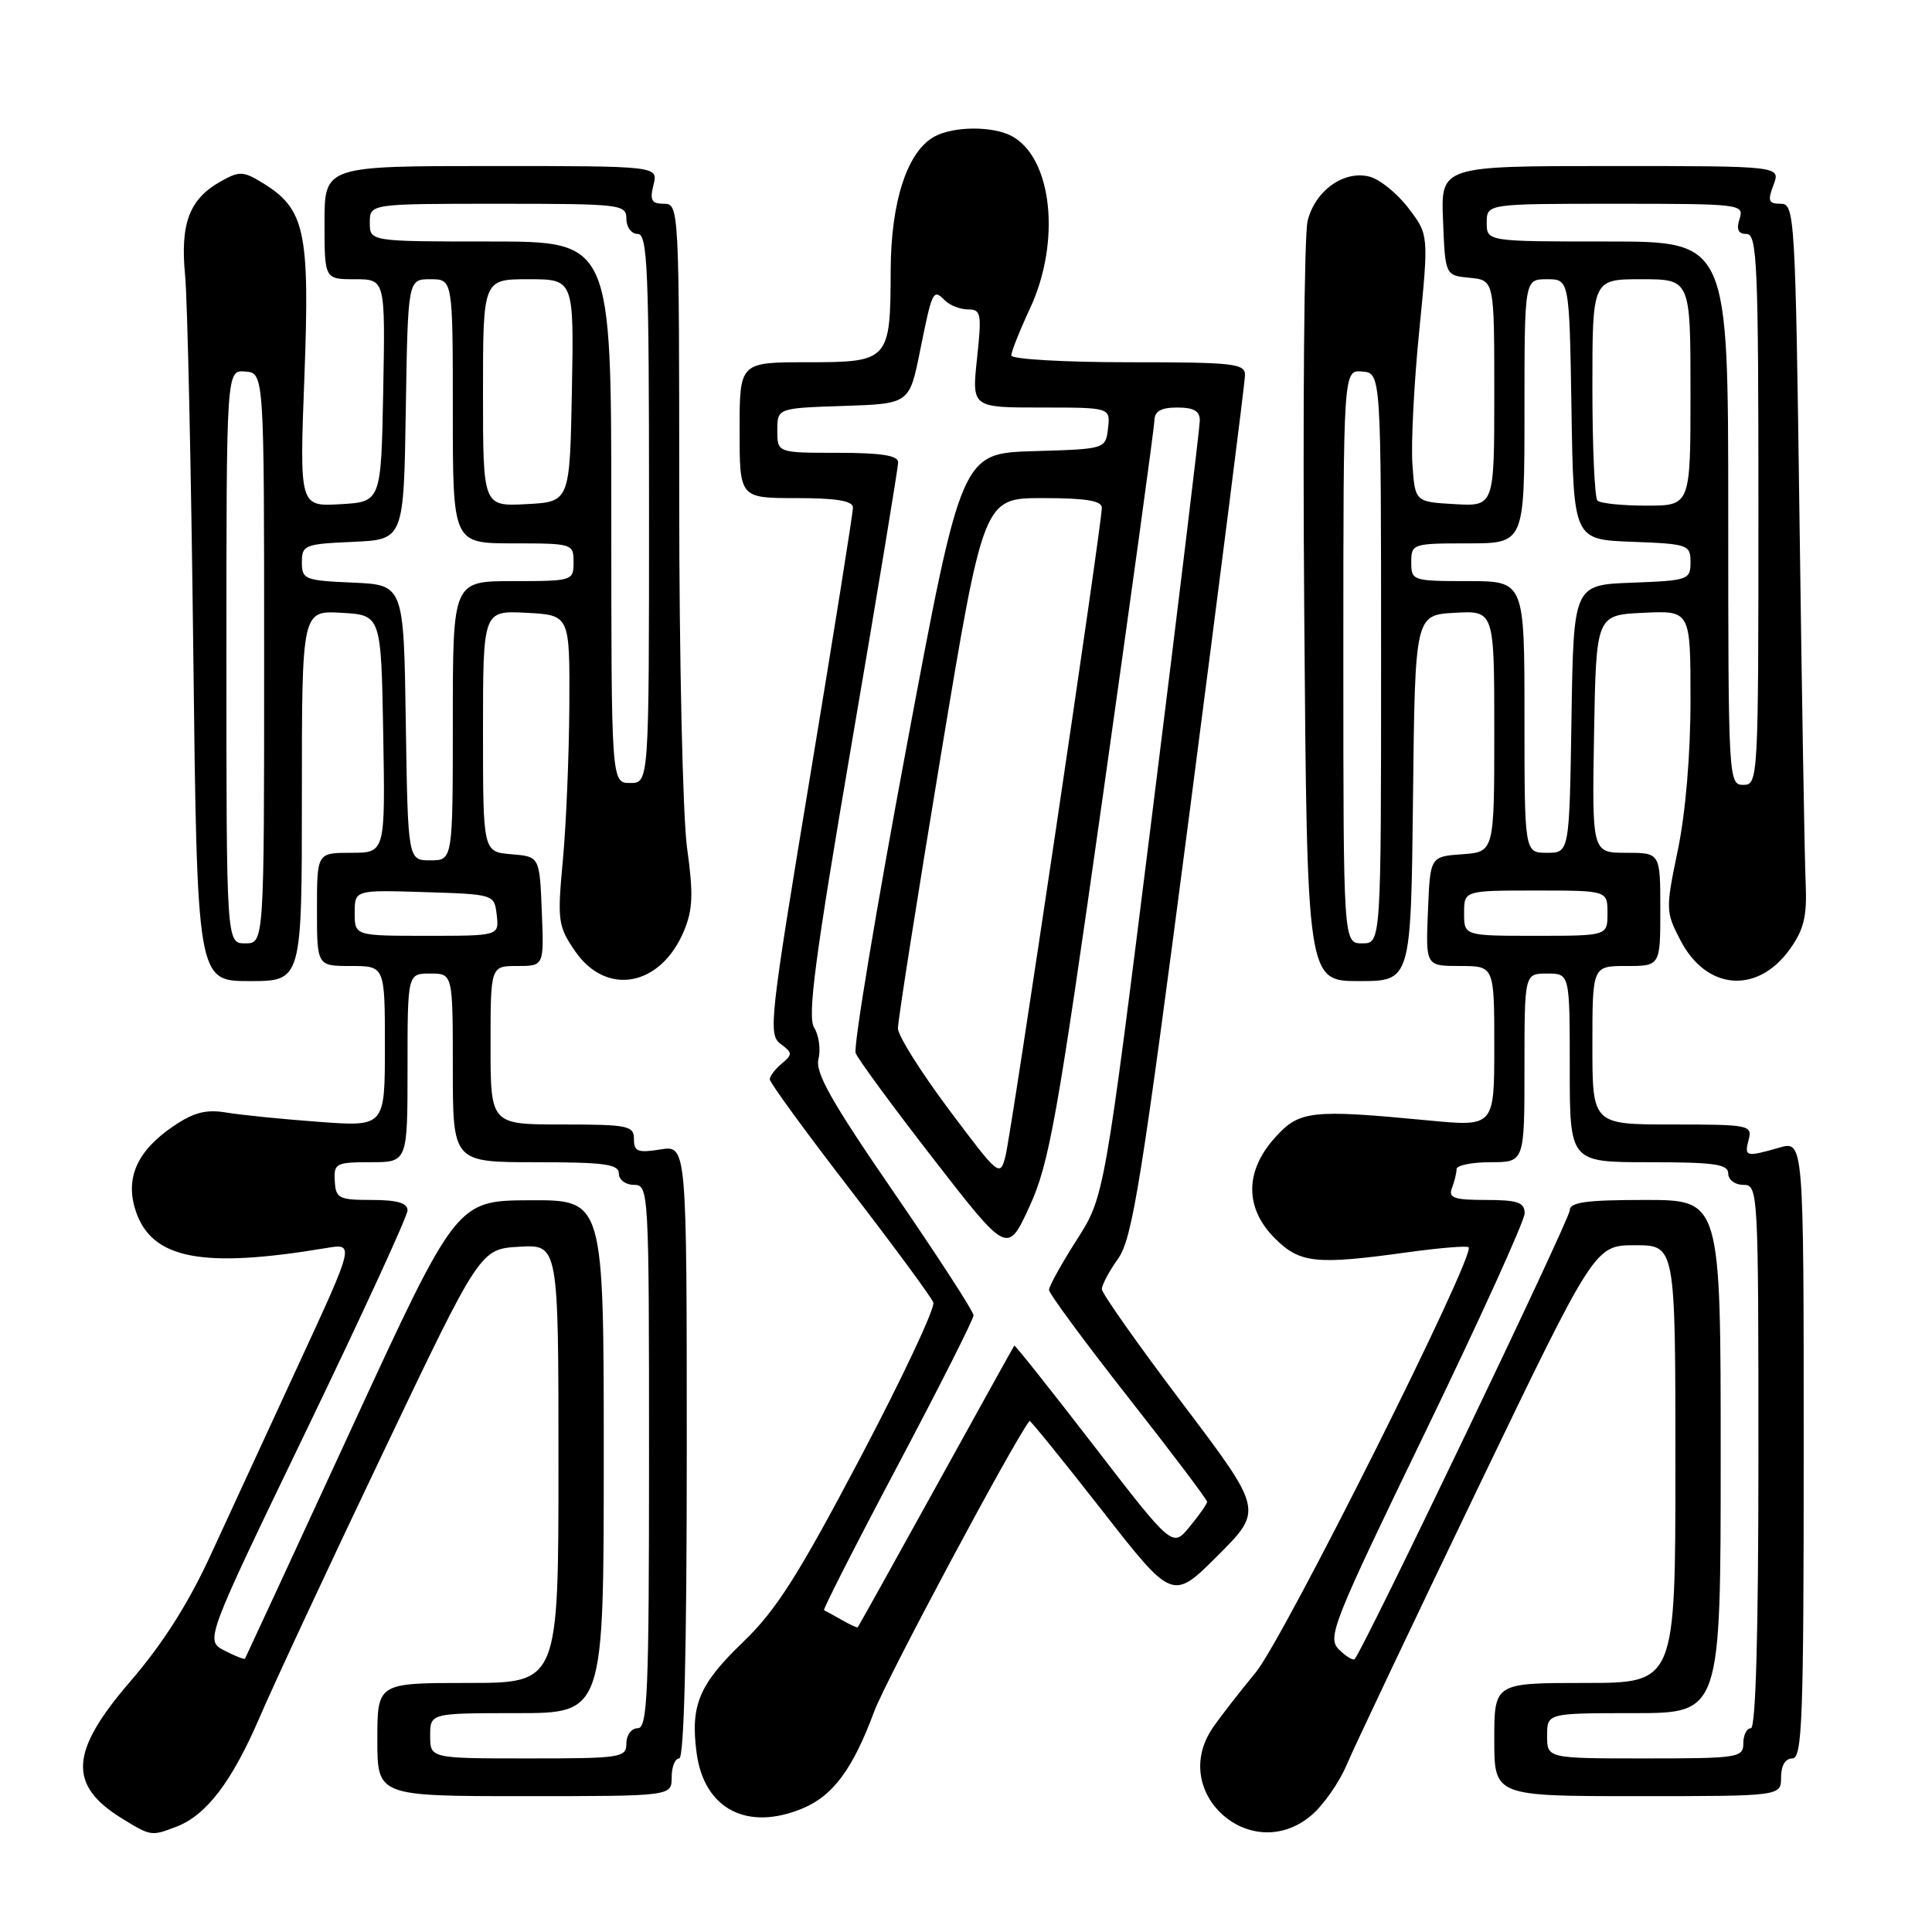 <?xml version="1.0" encoding="UTF-8" standalone="no"?>
<!DOCTYPE svg PUBLIC "-//W3C//DTD SVG 1.1//EN" "http://www.w3.org/Graphics/SVG/1.1/DTD/svg11.dtd" >
<svg xmlns="http://www.w3.org/2000/svg" xmlns:xlink="http://www.w3.org/1999/xlink" version="1.1" viewBox="0 0 256 256">
 <g >
 <path fill="currentColor"
d=" M 23.34 242.06 C 27.34 240.54 30.72 236.11 34.41 227.54 C 36.31 223.12 43.66 207.35 50.75 192.50 C 63.62 165.50 63.62 165.50 68.81 165.20 C 74.00 164.90 74.00 164.90 74.00 193.95 C 74.00 223.00 74.00 223.00 62.00 223.00 C 50.00 223.00 50.00 223.00 50.00 230.50 C 50.00 238.00 50.00 238.00 69.50 238.00 C 89.00 238.00 89.00 238.00 89.00 235.50 C 89.00 234.12 89.45 233.00 90.00 233.00 C 90.65 233.00 91.00 218.79 91.00 192.37 C 91.00 151.74 91.00 151.74 87.50 152.31 C 84.51 152.79 84.00 152.59 84.00 150.94 C 84.00 149.16 83.23 149.00 74.50 149.00 C 65.00 149.00 65.00 149.00 65.00 138.50 C 65.00 128.00 65.00 128.00 68.54 128.00 C 72.09 128.00 72.09 128.00 71.79 120.75 C 71.50 113.50 71.50 113.50 67.75 113.19 C 64.00 112.88 64.00 112.88 64.00 96.89 C 64.00 80.90 64.00 80.90 69.75 81.20 C 75.50 81.50 75.50 81.50 75.44 93.50 C 75.40 100.10 75.02 109.33 74.58 114.00 C 73.84 121.99 73.93 122.71 76.18 126.00 C 80.32 132.07 87.54 130.75 90.63 123.35 C 91.81 120.51 91.89 118.45 91.04 112.36 C 90.47 108.20 90.00 87.50 90.00 65.93 C 90.00 27.54 89.97 27.00 87.98 27.00 C 86.33 27.00 86.08 26.55 86.59 24.50 C 87.22 22.00 87.22 22.00 65.11 22.00 C 43.00 22.00 43.00 22.00 43.00 29.50 C 43.00 37.00 43.00 37.00 47.03 37.00 C 51.05 37.00 51.05 37.00 50.78 51.75 C 50.50 66.50 50.50 66.50 45.09 66.81 C 39.68 67.12 39.68 67.12 40.34 49.78 C 41.06 30.57 40.42 27.64 34.70 24.18 C 32.22 22.67 31.70 22.66 29.24 24.04 C 25.09 26.37 23.86 29.61 24.53 36.50 C 24.84 39.80 25.33 62.19 25.61 86.25 C 26.12 130.00 26.12 130.00 33.06 130.00 C 40.00 130.00 40.00 130.00 40.00 105.45 C 40.00 80.90 40.00 80.90 45.25 81.20 C 50.50 81.50 50.50 81.50 50.78 97.25 C 51.05 113.00 51.05 113.00 46.53 113.00 C 42.00 113.00 42.00 113.00 42.00 120.50 C 42.00 128.00 42.00 128.00 46.50 128.00 C 51.00 128.00 51.00 128.00 51.00 138.65 C 51.00 149.30 51.00 149.30 42.25 148.65 C 37.44 148.30 31.93 147.74 30.00 147.42 C 27.32 146.97 25.68 147.39 23.00 149.21 C 18.16 152.48 16.55 156.10 17.98 160.44 C 20.09 166.83 26.75 168.13 43.24 165.37 C 46.98 164.74 46.98 164.74 39.62 180.67 C 35.57 189.43 30.30 200.85 27.91 206.05 C 24.98 212.44 21.53 217.86 17.28 222.78 C 9.20 232.15 8.96 236.57 16.31 241.05 C 20.00 243.30 20.07 243.31 23.34 242.06 Z  M 173.74 240.56 C 175.34 239.22 177.46 236.18 178.46 233.81 C 179.46 231.44 187.27 214.99 195.80 197.25 C 211.32 165.00 211.32 165.00 216.66 165.00 C 222.00 165.00 222.00 165.00 222.00 194.00 C 222.00 223.00 222.00 223.00 210.00 223.00 C 198.00 223.00 198.00 223.00 198.00 230.50 C 198.00 238.00 198.00 238.00 217.00 238.00 C 236.00 238.00 236.00 238.00 236.00 235.50 C 236.00 233.94 236.57 233.00 237.50 233.00 C 238.81 233.00 239.00 227.79 239.00 192.07 C 239.00 151.14 239.00 151.14 235.76 152.07 C 231.33 153.34 231.11 153.28 231.71 151.00 C 232.21 149.09 231.74 149.00 221.62 149.00 C 211.00 149.00 211.00 149.00 211.00 138.50 C 211.00 128.00 211.00 128.00 215.50 128.00 C 220.00 128.00 220.00 128.00 220.00 120.50 C 220.00 113.00 220.00 113.00 215.47 113.00 C 210.95 113.00 210.95 113.00 211.22 97.25 C 211.50 81.50 211.50 81.50 217.75 81.20 C 224.00 80.90 224.00 80.90 224.00 92.70 C 224.01 99.88 223.35 107.67 222.33 112.60 C 220.69 120.50 220.70 120.81 222.67 124.60 C 226.11 131.24 232.88 131.78 237.18 125.75 C 239.04 123.15 239.45 121.40 239.26 117.00 C 239.12 113.97 238.76 92.49 238.45 69.25 C 237.90 28.49 237.81 27.00 235.96 27.00 C 234.34 27.00 234.19 26.63 235.00 24.50 C 235.95 22.00 235.95 22.00 213.43 22.00 C 190.91 22.00 190.91 22.00 191.21 29.25 C 191.50 36.50 191.50 36.50 194.75 36.81 C 198.00 37.13 198.00 37.13 198.00 52.12 C 198.00 67.10 198.00 67.10 192.75 66.80 C 187.50 66.50 187.50 66.50 187.15 61.50 C 186.96 58.75 187.36 50.79 188.06 43.80 C 189.32 31.10 189.32 31.10 186.61 27.56 C 185.13 25.61 182.80 23.74 181.45 23.40 C 178.06 22.55 174.29 25.24 173.27 29.24 C 172.81 31.03 172.61 54.44 172.82 81.25 C 173.19 130.00 173.19 130.00 180.08 130.00 C 186.96 130.00 186.96 130.00 187.23 105.75 C 187.50 81.50 187.50 81.50 192.75 81.20 C 198.00 80.90 198.00 80.90 198.00 96.89 C 198.00 112.89 198.00 112.89 193.75 113.19 C 189.50 113.50 189.50 113.50 189.21 120.75 C 188.91 128.00 188.91 128.00 193.46 128.00 C 198.00 128.00 198.00 128.00 198.00 138.65 C 198.00 149.30 198.00 149.30 189.25 148.46 C 173.66 146.97 172.15 147.14 168.89 150.80 C 164.93 155.23 164.94 160.10 168.92 164.08 C 172.24 167.40 174.38 167.62 186.53 165.93 C 190.75 165.35 194.38 165.05 194.60 165.27 C 195.58 166.25 170.12 217.09 166.38 221.62 C 164.17 224.30 161.60 227.61 160.68 228.97 C 154.85 237.56 165.78 247.26 173.74 240.56 Z  M 106.38 239.61 C 110.40 237.93 113.02 234.37 115.84 226.77 C 117.36 222.65 134.42 190.75 136.42 188.28 C 136.52 188.17 140.82 193.48 145.99 200.09 C 155.37 212.11 155.37 212.11 161.37 206.11 C 167.37 200.11 167.37 200.11 156.69 185.97 C 150.81 178.19 146.00 171.37 146.00 170.82 C 146.00 170.26 146.97 168.44 148.16 166.77 C 150.05 164.12 151.26 156.57 157.63 107.62 C 161.64 76.75 164.95 50.71 164.97 49.75 C 165.00 48.16 163.61 48.00 149.50 48.00 C 140.97 48.00 134.00 47.59 134.00 47.10 C 134.00 46.60 135.12 43.79 136.49 40.85 C 140.61 31.99 139.43 20.91 134.06 18.03 C 131.55 16.69 126.40 16.71 123.85 18.08 C 120.23 20.02 118.05 26.67 118.02 35.82 C 117.99 47.80 117.81 48.00 106.96 48.00 C 98.00 48.00 98.00 48.00 98.00 57.00 C 98.00 66.00 98.00 66.00 105.50 66.00 C 110.82 66.00 113.01 66.36 113.02 67.25 C 113.03 67.94 110.48 83.92 107.36 102.77 C 102.00 135.08 101.77 137.11 103.43 138.32 C 105.02 139.49 105.04 139.72 103.59 140.93 C 102.72 141.65 102.00 142.59 102.00 143.02 C 102.00 143.45 106.76 149.98 112.59 157.54 C 118.41 165.10 123.40 171.87 123.67 172.58 C 123.94 173.28 119.59 182.54 114.01 193.13 C 105.76 208.78 102.84 213.37 98.48 217.56 C 92.61 223.20 91.46 225.95 92.31 232.31 C 93.31 239.72 99.03 242.69 106.38 239.61 Z  M 57.00 230.00 C 57.00 227.00 57.00 227.00 68.50 227.00 C 80.00 227.00 80.00 227.00 80.00 193.00 C 80.00 159.00 80.00 159.00 70.25 159.04 C 60.50 159.08 60.50 159.08 46.57 189.29 C 38.91 205.91 32.56 219.62 32.47 219.77 C 32.37 219.92 31.14 219.44 29.73 218.70 C 27.17 217.37 27.17 217.37 40.58 189.57 C 47.96 174.27 54.00 161.14 54.00 160.38 C 54.00 159.40 52.62 159.00 49.25 159.00 C 44.89 159.00 44.49 158.79 44.36 156.50 C 44.22 154.15 44.51 154.00 49.11 154.00 C 54.00 154.00 54.00 154.00 54.00 141.50 C 54.00 129.00 54.00 129.00 57.00 129.00 C 60.00 129.00 60.00 129.00 60.00 141.50 C 60.00 154.00 60.00 154.00 71.00 154.00 C 80.11 154.00 82.00 154.26 82.00 155.50 C 82.00 156.33 82.89 157.00 84.00 157.00 C 85.96 157.00 86.00 157.67 86.00 193.00 C 86.00 224.33 85.81 229.00 84.50 229.00 C 83.67 229.00 83.00 229.89 83.00 231.00 C 83.00 232.90 82.33 233.00 70.00 233.00 C 57.00 233.00 57.00 233.00 57.00 230.00 Z  M 30.00 87.01 C 30.00 49.02 30.00 49.02 32.50 49.23 C 35.00 49.44 35.00 49.44 35.00 87.22 C 35.00 125.00 35.00 125.00 32.50 125.00 C 30.00 125.00 30.00 125.00 30.00 87.01 Z  M 47.00 120.96 C 47.00 117.92 47.00 117.92 56.25 118.21 C 65.50 118.50 65.50 118.50 65.82 121.25 C 66.13 124.00 66.13 124.00 56.57 124.00 C 47.00 124.00 47.00 124.00 47.00 120.96 Z  M 53.77 95.75 C 53.50 77.50 53.50 77.50 46.75 77.20 C 40.37 76.92 40.00 76.78 40.00 74.50 C 40.00 72.22 40.37 72.08 46.75 71.80 C 53.50 71.50 53.50 71.50 53.77 54.25 C 54.05 37.00 54.05 37.00 57.02 37.00 C 60.00 37.00 60.00 37.00 60.00 54.50 C 60.00 72.00 60.00 72.00 68.00 72.00 C 75.87 72.00 76.00 72.04 76.00 74.50 C 76.00 76.96 75.87 77.00 68.00 77.00 C 60.00 77.00 60.00 77.00 60.00 95.50 C 60.00 114.00 60.00 114.00 57.02 114.00 C 54.05 114.00 54.05 114.00 53.77 95.75 Z  M 81.00 67.88 C 81.00 32.00 81.00 32.00 65.00 32.00 C 49.00 32.00 49.00 32.00 49.00 29.50 C 49.00 27.00 49.00 27.00 66.00 27.00 C 82.33 27.00 83.00 27.08 83.00 29.00 C 83.00 30.11 83.67 31.00 84.50 31.00 C 85.81 31.00 86.00 35.71 86.00 67.38 C 86.00 103.75 86.00 103.75 83.50 103.75 C 81.00 103.75 81.00 103.75 81.00 67.88 Z  M 64.00 52.05 C 64.00 37.00 64.00 37.00 70.03 37.00 C 76.05 37.00 76.05 37.00 75.78 51.75 C 75.50 66.50 75.50 66.50 69.75 66.80 C 64.00 67.10 64.00 67.10 64.00 52.05 Z  M 205.00 230.00 C 205.00 227.00 205.00 227.00 216.50 227.00 C 228.00 227.00 228.00 227.00 228.00 193.00 C 228.00 159.00 228.00 159.00 218.00 159.00 C 210.15 159.00 208.00 159.30 208.00 160.38 C 208.00 161.58 180.60 218.73 179.50 219.83 C 179.28 220.06 178.34 219.48 177.41 218.56 C 175.84 216.98 176.56 215.16 188.89 189.69 C 196.13 174.73 202.04 161.71 202.03 160.75 C 202.00 159.32 201.08 159.00 196.89 159.00 C 192.65 159.00 191.89 158.73 192.39 157.42 C 192.73 156.55 193.00 155.42 193.00 154.92 C 193.00 154.41 195.03 154.00 197.50 154.00 C 202.00 154.00 202.00 154.00 202.00 141.50 C 202.00 129.00 202.00 129.00 205.00 129.00 C 208.00 129.00 208.00 129.00 208.00 141.50 C 208.00 154.00 208.00 154.00 218.50 154.00 C 227.17 154.00 229.00 154.26 229.00 155.50 C 229.00 156.33 229.89 157.00 231.00 157.00 C 232.96 157.00 233.00 157.67 233.00 193.00 C 233.00 216.33 232.65 229.00 232.00 229.00 C 231.45 229.00 231.00 229.90 231.00 231.00 C 231.00 232.90 230.33 233.00 218.00 233.00 C 205.00 233.00 205.00 233.00 205.00 230.00 Z  M 178.00 87.01 C 178.00 49.02 178.00 49.02 180.50 49.23 C 183.00 49.44 183.00 49.44 183.00 87.22 C 183.00 125.00 183.00 125.00 180.50 125.00 C 178.00 125.00 178.00 125.00 178.00 87.01 Z  M 194.00 121.00 C 194.00 118.00 194.00 118.00 203.50 118.00 C 213.00 118.00 213.00 118.00 213.00 121.00 C 213.00 124.00 213.00 124.00 203.50 124.00 C 194.00 124.00 194.00 124.00 194.00 121.00 Z  M 202.00 95.00 C 202.00 77.00 202.00 77.00 194.50 77.00 C 187.17 77.00 187.00 76.94 187.00 74.50 C 187.00 72.06 187.17 72.00 194.50 72.00 C 202.00 72.00 202.00 72.00 202.00 54.50 C 202.00 37.00 202.00 37.00 204.98 37.00 C 207.95 37.00 207.95 37.00 208.23 54.25 C 208.50 71.50 208.50 71.50 216.25 71.79 C 223.70 72.07 224.00 72.18 224.00 74.50 C 224.00 76.82 223.70 76.93 216.25 77.21 C 208.50 77.50 208.50 77.50 208.23 95.25 C 207.95 113.00 207.95 113.00 204.98 113.00 C 202.00 113.00 202.00 113.00 202.00 95.00 Z  M 229.00 68.00 C 229.00 32.00 229.00 32.00 213.00 32.00 C 197.00 32.00 197.00 32.00 197.00 29.50 C 197.00 27.00 197.00 27.00 214.07 27.00 C 230.68 27.00 231.12 27.05 230.50 29.00 C 230.05 30.42 230.32 31.00 231.43 31.00 C 232.83 31.00 233.00 35.02 233.00 67.50 C 233.00 103.33 232.96 104.00 231.00 104.00 C 229.04 104.00 229.00 103.33 229.00 68.00 Z  M 211.67 66.33 C 211.30 65.97 211.00 59.22 211.00 51.33 C 211.00 37.00 211.00 37.00 217.50 37.00 C 224.00 37.00 224.00 37.00 224.00 52.00 C 224.00 67.00 224.00 67.00 218.17 67.00 C 214.96 67.00 212.03 66.70 211.67 66.33 Z  M 111.50 214.63 C 110.40 214.01 109.36 213.43 109.19 213.36 C 109.02 213.28 113.40 204.66 118.94 194.21 C 124.47 183.77 129.00 174.80 129.00 174.29 C 129.00 173.78 124.25 166.45 118.44 158.00 C 110.20 146.02 108.00 142.14 108.45 140.33 C 108.77 139.06 108.51 137.19 107.88 136.17 C 106.96 134.70 107.99 126.94 112.87 98.41 C 116.25 78.66 119.01 61.94 119.01 61.25 C 119.00 60.35 116.73 60.00 111.00 60.00 C 103.00 60.00 103.00 60.00 103.00 57.04 C 103.00 54.08 103.00 54.08 111.75 53.79 C 120.50 53.50 120.50 53.50 121.91 46.50 C 123.54 38.43 123.63 38.23 125.22 39.82 C 125.87 40.47 127.25 41.00 128.28 41.00 C 130.00 41.00 130.10 41.56 129.46 47.50 C 128.77 54.00 128.77 54.00 137.95 54.00 C 147.13 54.00 147.13 54.00 146.82 56.75 C 146.50 59.50 146.50 59.50 136.95 59.78 C 127.40 60.07 127.40 60.07 120.10 99.06 C 116.09 120.50 113.06 138.72 113.38 139.54 C 113.69 140.35 118.35 146.69 123.72 153.61 C 133.50 166.21 133.50 166.21 136.42 159.85 C 139.02 154.18 140.07 148.34 146.13 105.50 C 149.86 79.10 152.94 56.71 152.96 55.75 C 152.99 54.48 153.82 54.00 156.00 54.00 C 158.20 54.00 159.00 54.47 158.98 55.75 C 158.97 56.71 156.12 80.24 152.65 108.04 C 146.33 158.59 146.33 158.59 142.66 164.31 C 140.65 167.46 139.00 170.43 139.00 170.92 C 139.00 171.40 143.72 177.80 149.49 185.15 C 155.26 192.49 159.96 198.72 159.95 199.00 C 159.94 199.28 158.90 200.76 157.64 202.29 C 155.36 205.08 155.36 205.08 144.96 191.59 C 139.24 184.17 134.49 178.19 134.40 178.30 C 134.31 178.41 129.64 186.82 124.02 197.00 C 118.40 207.18 113.73 215.56 113.65 215.63 C 113.57 215.71 112.60 215.26 111.50 214.63 Z  M 125.75 147.04 C 122.04 142.08 118.99 137.24 118.98 136.27 C 118.97 135.29 121.52 119.09 124.64 100.25 C 130.32 66.00 130.32 66.00 138.16 66.00 C 143.85 66.00 146.00 66.35 146.00 67.27 C 146.00 69.49 134.00 150.22 133.23 153.20 C 132.51 155.99 132.36 155.87 125.75 147.04 Z "/>
</g>
</svg>